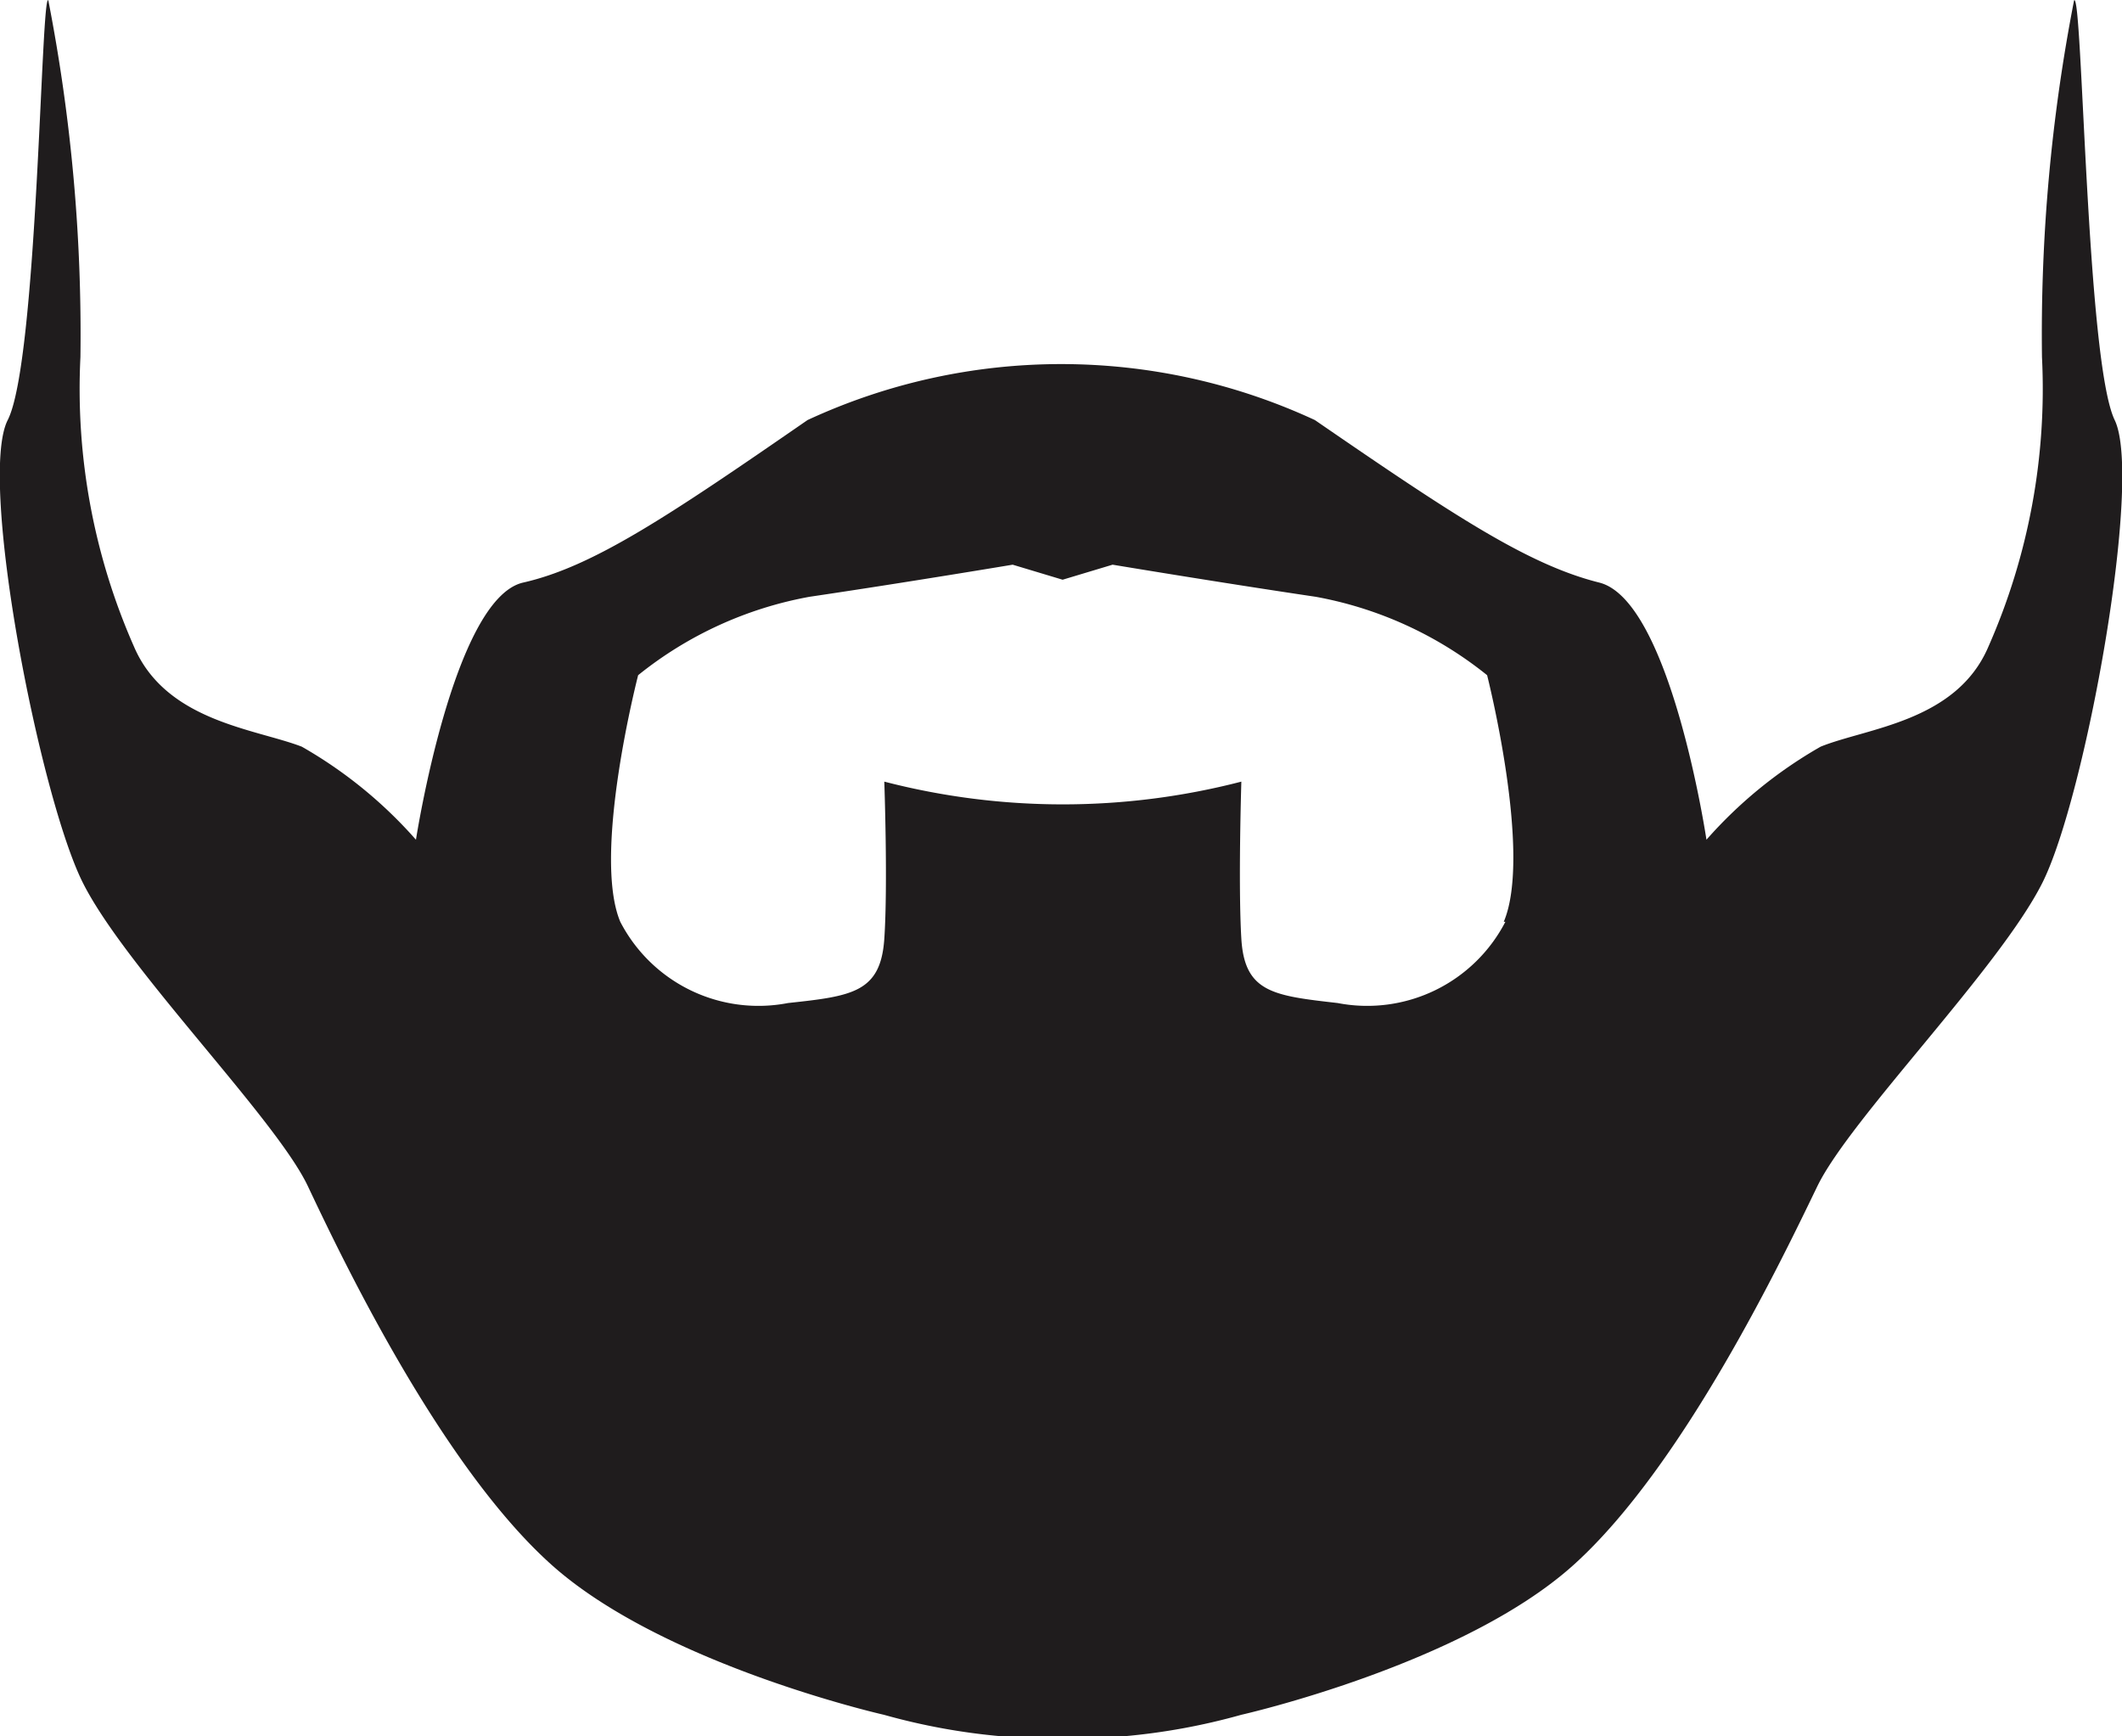 <svg id="Layer_1" data-name="Layer 1" xmlns="http://www.w3.org/2000/svg" viewBox="0 0 52.24 42.74"><defs><style>.cls-1{fill:#1f1c1d;}</style></defs><title>h-58</title><path class="cls-1" d="M324.46,409.49c-.7-1.45-.79-10.6-1-10.33a42.92,42.92,0,0,0-.79,8.78,15.71,15.71,0,0,1-1.32,7.13c-.79,1.85-3,2-4.13,2.46a11,11,0,0,0-2.81,2.29s-.88-5.89-2.64-6.33-3.61-1.67-7-4a14.84,14.84,0,0,0-12.49,0c-3.43,2.37-5.28,3.61-7,4s-2.64,6.33-2.64,6.33a11,11,0,0,0-2.81-2.29c-1.14-.44-3.34-.62-4.13-2.46a15.71,15.71,0,0,1-1.32-7.13,42.92,42.92,0,0,0-.79-8.78c-.18-.26-.26,8.88-1,10.33s.79,9.28,1.85,11.39,4.75,5.8,5.54,7.47,3.25,6.86,6,9.32,8.18,3.69,8.18,3.69a15.81,15.81,0,0,0,2.9.53h3a15.81,15.81,0,0,0,2.9-.53s5.45-1.23,8.18-3.69,5.19-7.65,6-9.32,4.48-5.36,5.54-7.47S325.16,410.94,324.46,409.49Zm-15,12.35a3.83,3.83,0,0,1-4.13,2c-1.58-.18-2.29-.26-2.37-1.58s0-3.87,0-3.87a17.53,17.53,0,0,1-8.79,0s.09,2.55,0,3.87-.79,1.41-2.37,1.58a3.83,3.83,0,0,1-4.13-2c-.7-1.67.44-6.07.44-6.07a9.41,9.41,0,0,1,4.22-1.93c2.37-.35,5-.79,5-.79l1.23.37,1.23-.37s2.64.44,5,.79a9.41,9.41,0,0,1,4.22,1.93S310.13,420.17,309.42,421.84Z" transform="translate(-272.4 -399.15)"/></svg>